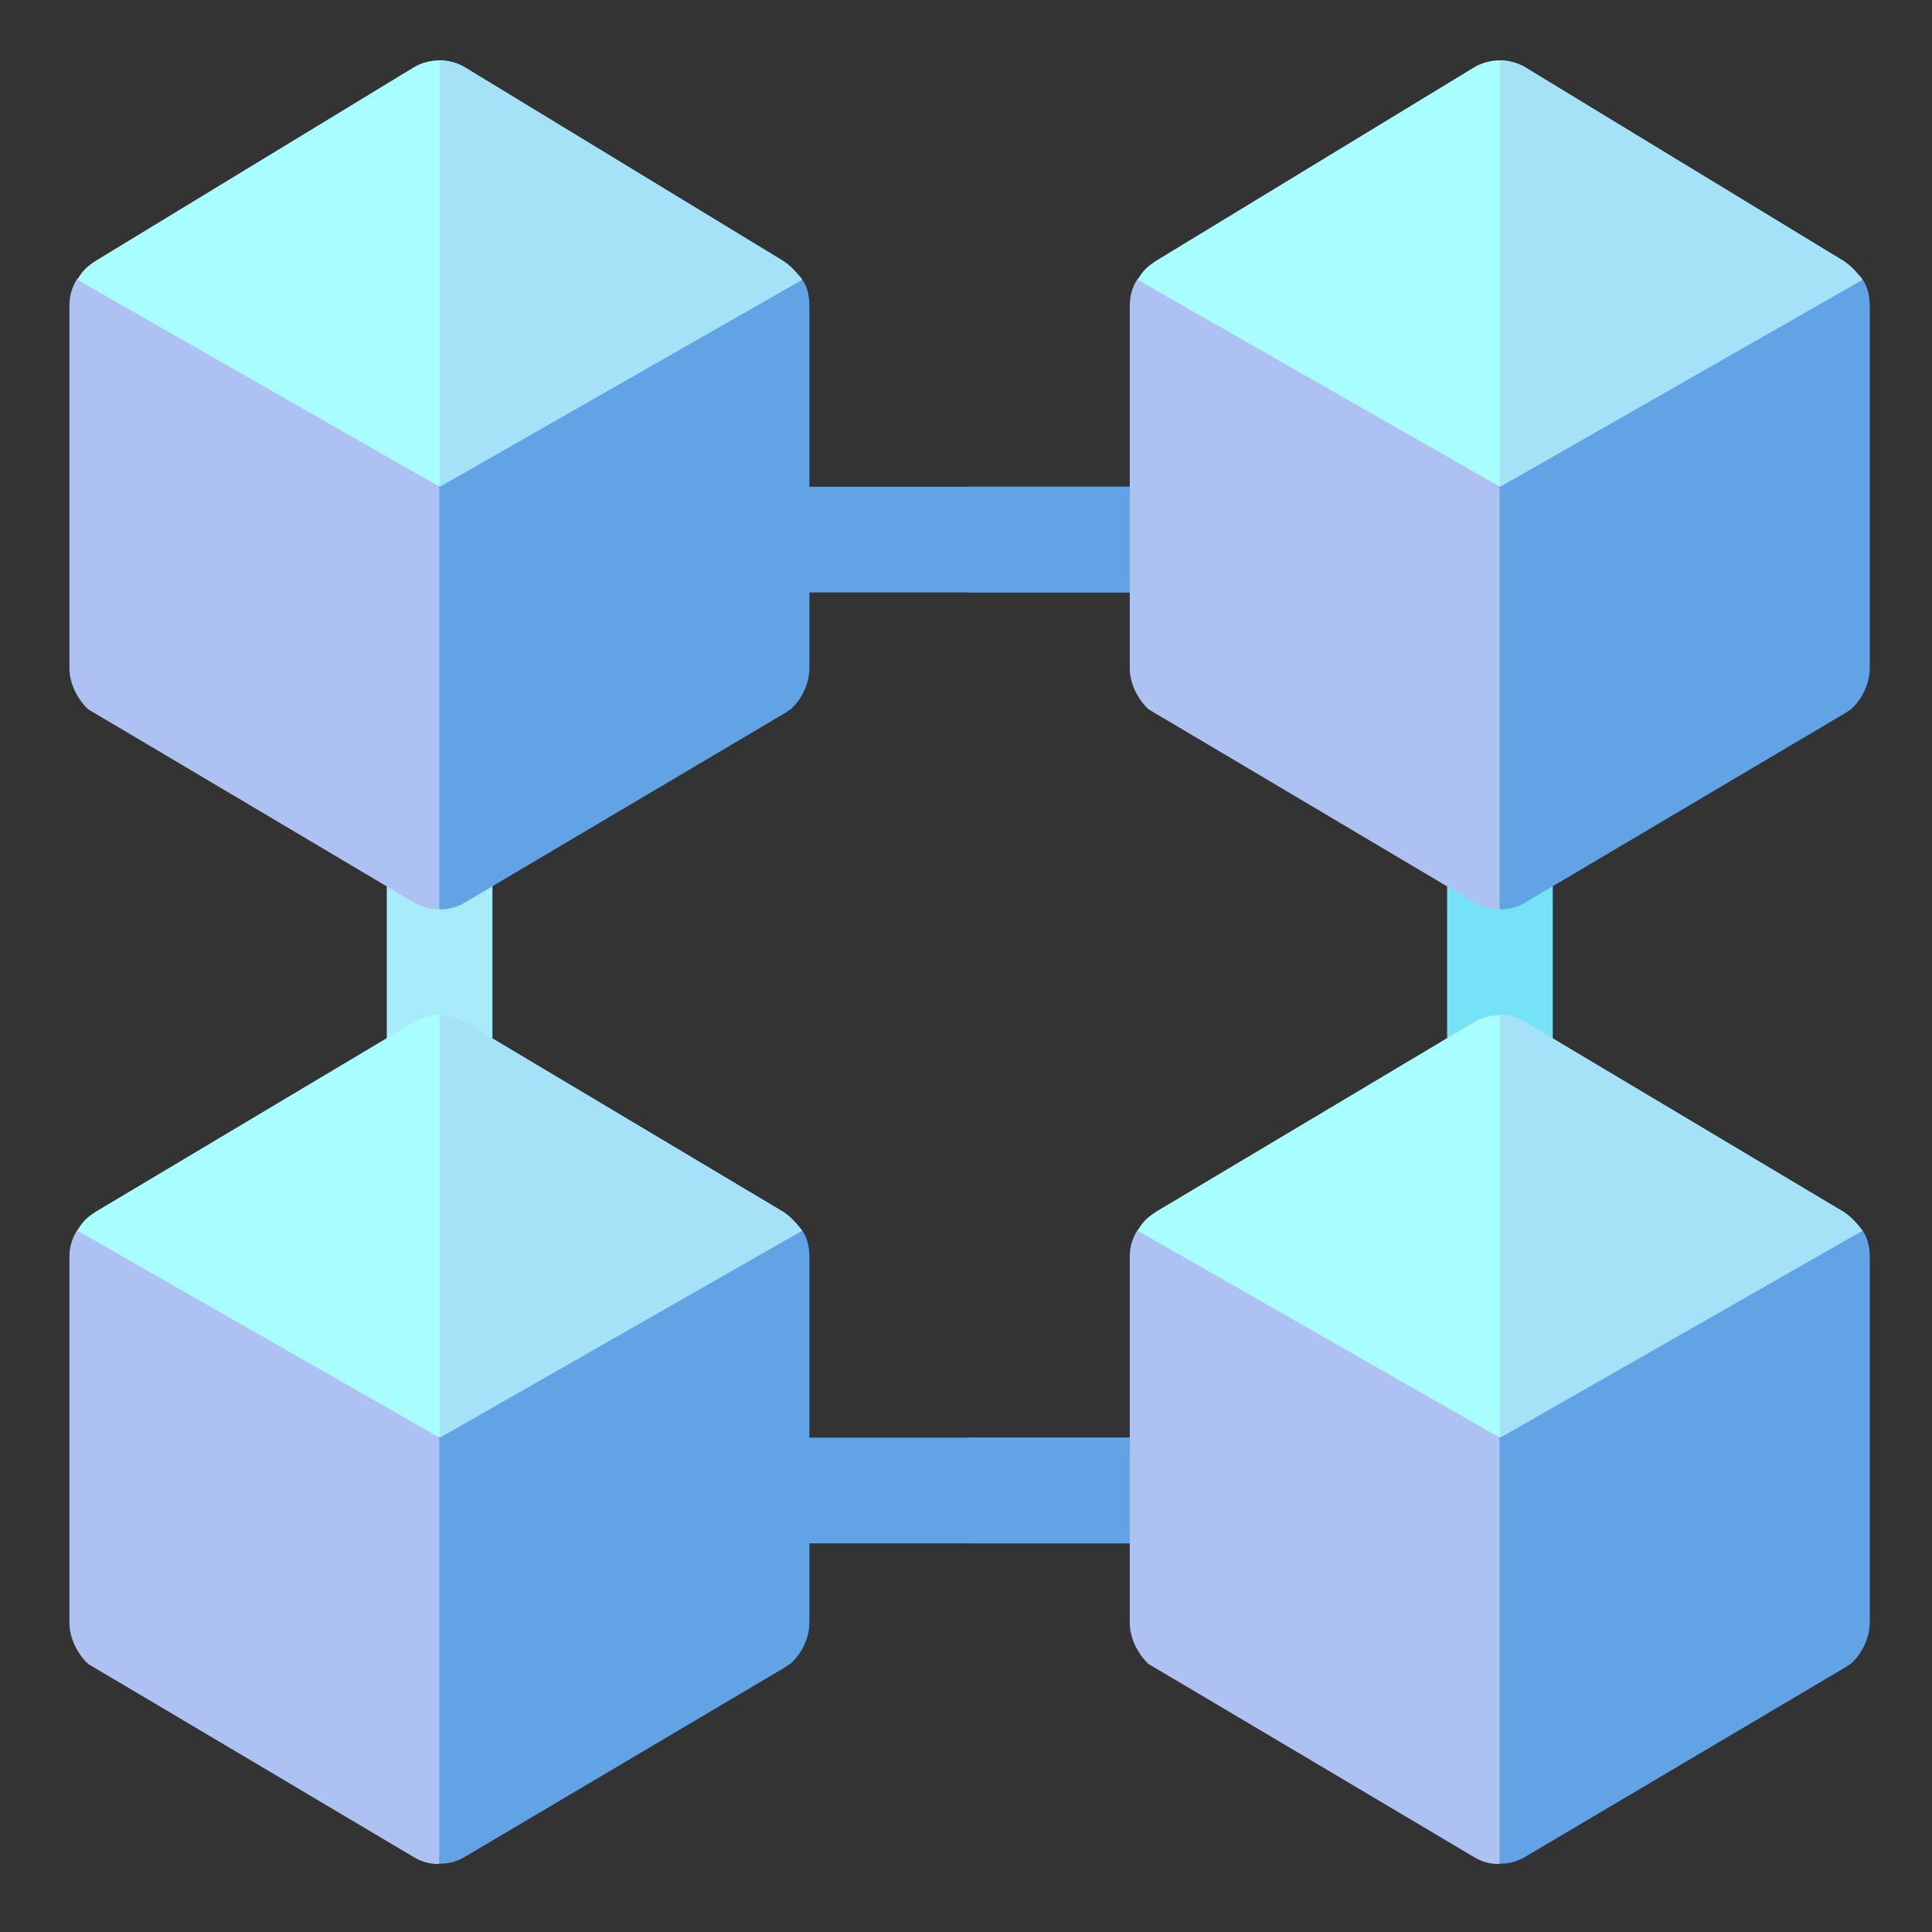 <?xml version="1.0" encoding="utf-8"?>
<!-- Generator: Adobe Illustrator 24.3.0, SVG Export Plug-In . SVG Version: 6.00 Build 0)  -->
<svg version="1.1" id="Layer_1" xmlns="http://www.w3.org/2000/svg" xmlns:xlink="http://www.w3.org/1999/xlink" x="0px" y="0px"
	 viewBox="0 0 512 512" style="enable-background:new 0 0 512 512;" xml:space="preserve">
<rect x="0" y="0" width="512" height="512" fill="#333333" stroke="none"/>
<style type="text/css">
	.st0{fill:#62A3E5;}
	.st1{fill:#A8EBFA;}
	.st2{fill:#76E2F8;}
	.st3{fill:#ADC2F2;}
	.st4{fill:#A8FDFF;}
	.st5{fill:#A6E2F7;}
</style>
<path class="st0" d="M327.5,143c0,7.8-6.2,14-14,14h-113c-7.8,0-14-6.2-14-14s6.2-14,14-14h113C321.3,129,327.5,135.1,327.5,143z"/>
<path class="st0" d="M327.5,395c0,7.8-6.2,14-14,14h-113c-7.8,0-14-6.2-14-14s6.2-14,14-14h113C321.3,381,327.5,387.2,327.5,395z"/>
<path class="st0" d="M327.5,395c0,7.8-6.2,14-14,14h-56.9v-28h56.9C321.3,381,327.5,387.2,327.5,395z"/>
<path class="st0" d="M313.5,157h-56.9v-28h56.9c7.8,0,14,6.2,14,14S321.3,157,313.5,157z"/>
<path class="st1" d="M130.5,227v56c0,7.8-6.2,14-14,14s-14-6.2-14-14v-56c0-7.8,6.2-14,14-14S130.5,219.1,130.5,227z"/>
<path class="st2" d="M411.5,227v56c0,7.8-6.2,14-14,14c-7.8,0-14-6.2-14-14v-56c0-7.8,6.2-14,14-14C405.4,213,411.5,219.1,411.5,227
	z"/>
<path class="st0" d="M212.6,74.1l-47.1-1.1l-49,56l-28,54.6l28,57.4c2.5,0,4.8-0.6,7-2l84.3-49.9c0.6-0.3,1.1-0.8,1.7-1.1
	c3.1-2.8,5-7,5-10.9V81.1C214.5,78.6,214,76,212.6,74.1z"/>
<path class="st3" d="M67.5,72.9l-47.1,1.1c-1.4,2.2-2,4.5-2,7v96.1c0,3.9,2,8.1,5,10.9c0.6,0.3,86,51,86,51c2.2,1.4,4.5,2,7,2V129
	L67.5,72.9z"/>
<path class="st4" d="M212.6,74.1L116.5,129L20.4,74.1c0.3-0.3,0.6-0.8,0.8-1.1c1.1-1.7,2.5-2.8,4.2-3.9l84-51.1c2.2-1.4,4.8-2,7-2
	s4.8,0.6,7,2l84,51.1c1.7,1.1,3.1,2.5,4.2,3.9C212,73.2,212.3,73.8,212.6,74.1z"/>
<path class="st5" d="M212.6,74.1L116.5,129V16c2.2,0,4.8,0.6,7,2l84,51.1c1.7,1.1,3.1,2.5,4.2,3.9C212,73.2,212.3,73.8,212.6,74.1z"
	/>
<path class="st0" d="M212.6,326.1l-47.1-1.1l-49,56l-28,55.5l28,57.4c2.5,0,4.8-0.6,7-2l84.3-49.9c0.6-0.3,1.1-0.8,1.7-1.1
	c3.1-2.8,5-7,5-10.9v-97C214.5,330.6,214,328.1,212.6,326.1z"/>
<path class="st3" d="M67.5,325l-47.1,1.1c-1.4,2.2-2,4.5-2,7v97c0,3.9,2,8.1,5,10.9c0.6,0.3,86,51,86,51c2.2,1.4,4.5,2,7,2V381
	L67.5,325z"/>
<path class="st4" d="M212.6,326.1L116.5,381l-96.1-54.9c0.3-0.3,0.6-0.8,0.8-1.1c1.1-1.7,2.5-2.8,4.2-3.9l84-50.1c2.2-1.4,4.8-2,7-2
	s4.8,0.6,7,2l84,50.1c1.7,1.1,3.1,2.5,4.2,3.9C212,325.3,212.3,325.9,212.6,326.1z"/>
<path class="st5" d="M212.6,326.1L116.5,381V269c2.2,0,4.8,0.6,7,2l84,50.1c1.7,1.1,3.1,2.5,4.2,3.9
	C212,325.3,212.3,325.9,212.6,326.1z"/>
<path class="st0" d="M493.6,326.1l-47.1-1.1l-49,56l-28,55.5l28,57.4c2.5,0,4.8-0.6,7-2l84.3-49.9c0.6-0.3,1.1-0.8,1.7-1.1
	c3.1-2.8,5-7,5-10.9v-97C495.5,330.6,495,328.1,493.6,326.1z"/>
<path class="st3" d="M348.5,325l-47.1,1.1c-1.4,2.2-2,4.5-2,7v97c0,3.9,2,8.1,5,10.9c0.6,0.3,86,51,86,51c2.2,1.4,4.5,2,7,2V381
	L348.5,325z"/>
<path class="st4" d="M493.6,326.1L397.5,381l-96.1-54.9c0.3-0.3,0.6-0.8,0.8-1.1c1.1-1.7,2.5-2.8,4.2-3.9l84-50.1c2.2-1.4,4.8-2,7-2
	c2.2,0,4.8,0.6,7,2l84,50.1c1.7,1.1,3.1,2.5,4.2,3.9C493,325.3,493.3,325.9,493.6,326.1z"/>
<path class="st5" d="M493.6,326.1L397.5,381V269c2.2,0,4.8,0.6,7,2l84,50.1c1.7,1.1,3.1,2.5,4.2,3.9
	C493,325.3,493.3,325.9,493.6,326.1z"/>
<path class="st0" d="M493.6,74.1l-47.1-1.1l-49,56l-28,54.6l28,57.4c2.5,0,4.8-0.6,7-2l84.3-49.9c0.6-0.3,1.1-0.8,1.7-1.1
	c3.1-2.8,5-7,5-10.9V81.1C495.5,78.6,495,76,493.6,74.1z"/>
<path class="st3" d="M348.5,72.9l-47.1,1.1c-1.4,2.2-2,4.5-2,7v96.1c0,3.9,2,8.1,5,10.9c0.6,0.3,86,51,86,51c2.2,1.4,4.5,2,7,2V129
	L348.5,72.9z"/>
<path class="st4" d="M493.6,74.1L397.5,129l-96.1-54.9c0.3-0.3,0.6-0.8,0.8-1.1c1.1-1.7,2.5-2.8,4.2-3.9l84-51.1c2.2-1.4,4.8-2,7-2
	c2.2,0,4.8,0.6,7,2l84,51.1c1.7,1.1,3.1,2.5,4.2,3.9C493,73.2,493.3,73.8,493.6,74.1z"/>
<path class="st5" d="M493.6,74.1L397.5,129V16c2.2,0,4.8,0.6,7,2l84,51.1c1.7,1.1,3.1,2.5,4.2,3.9C493,73.2,493.3,73.8,493.6,74.1z"
	/>
</svg>
